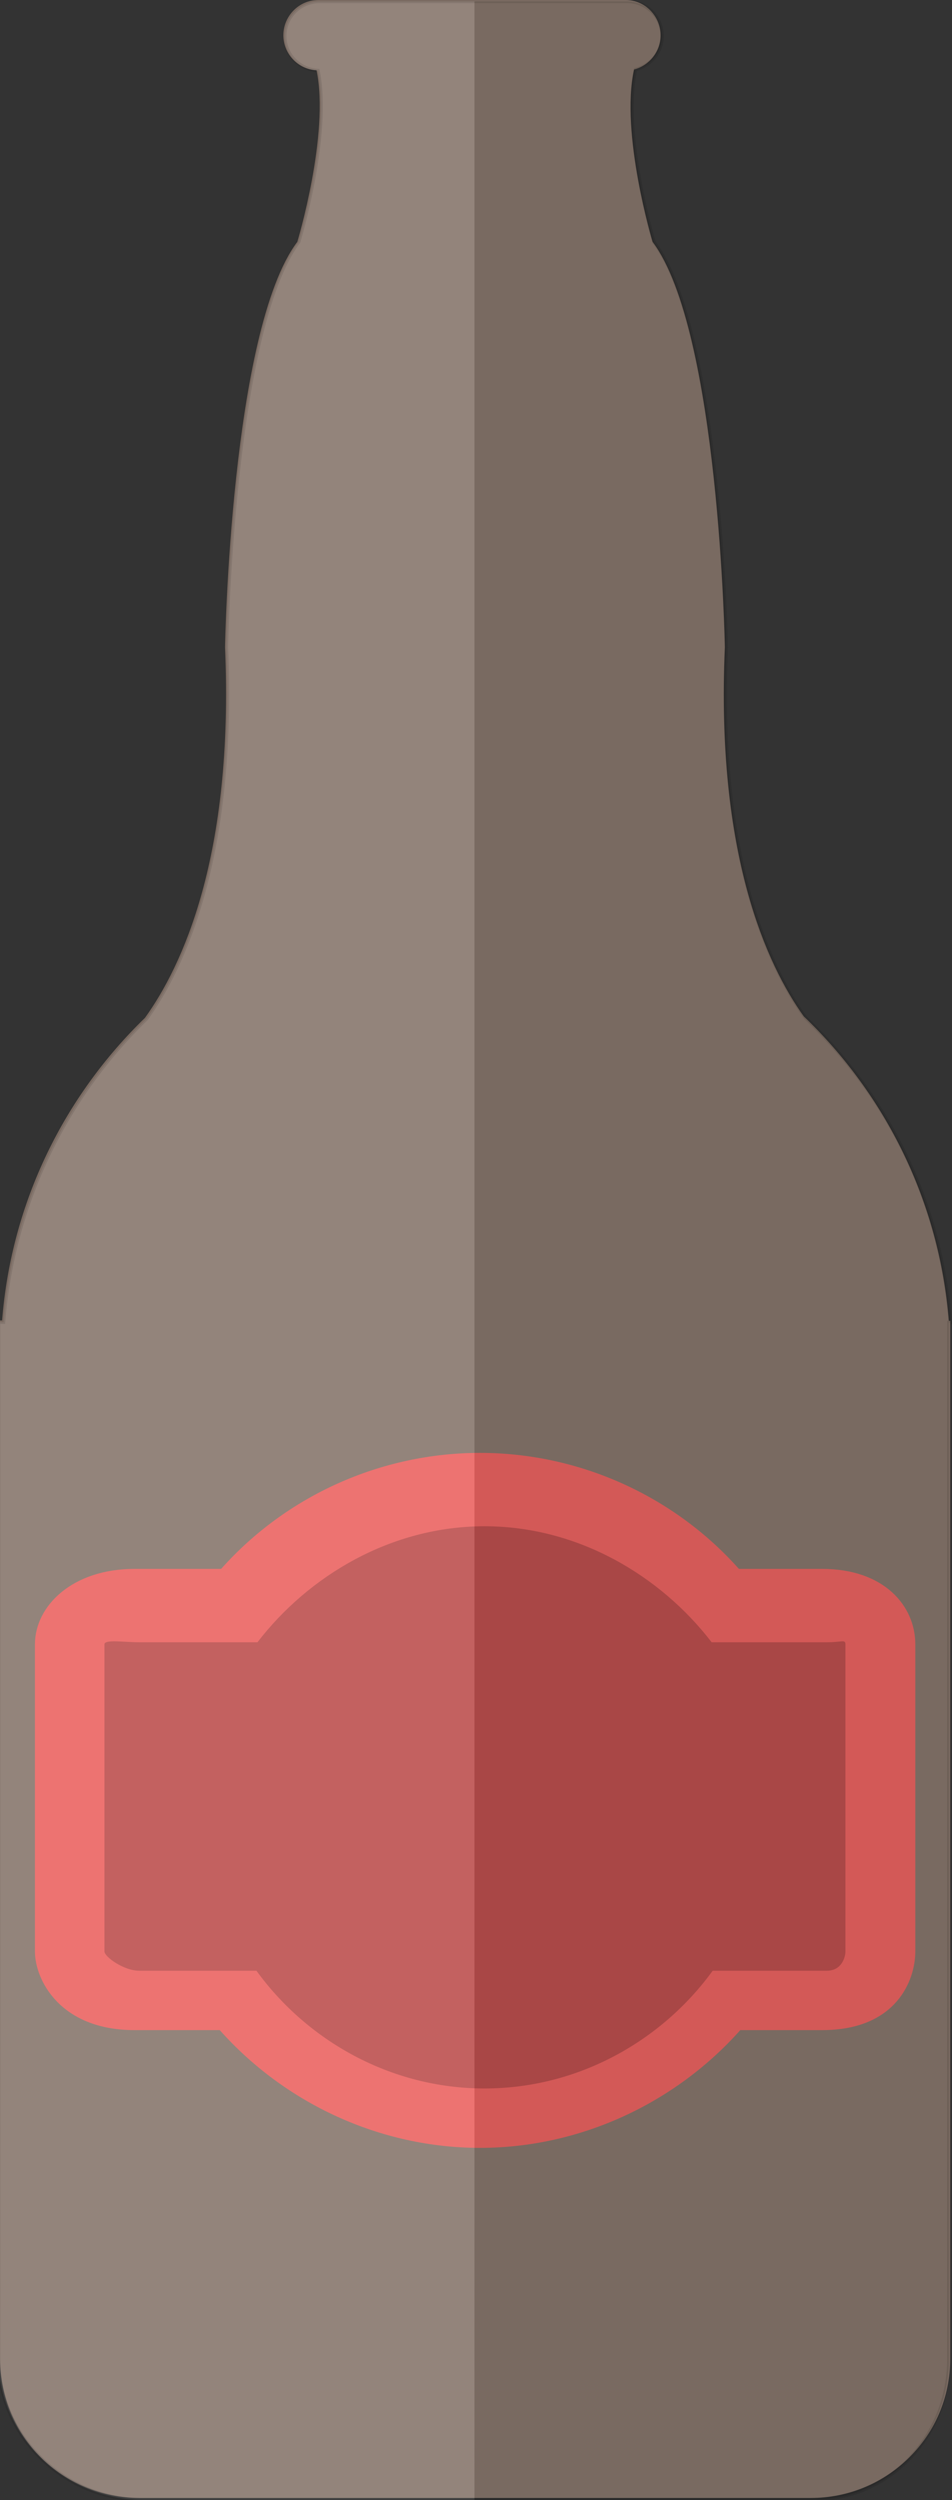 <svg version="1.1" id="bottleLayer" xmlns="http://www.w3.org/2000/svg" x="0" y="0" viewBox="0 0 272.5 715.5" xml:space="preserve"><rect x="0" y="0" width="272.5" height="715.5" fill="#333333" stroke="none"/><style type="text/css">.st0{fill:#87766c}.st1{fill:#eb6361}.st2,.st3{opacity:.2;enable-background:new}.st3{opacity:.1;fill:url(#shadow_1_);stroke:#000;stroke-miterlimit:10}</style><g id="bottleGroup"><g id="bottle"><path class="st0" d="M271.6 378c-2.7-34-18.1-64.7-41.5-87.1-10.6-14.8-25.2-46.4-22.6-105.7 0 0-1.6-90.6-20.7-116 0 0-9.3-31-5.3-49.3 4.3-1.1 7.6-5.1 7.6-9.8 0-5.5-4.5-10.1-10-10.1h-88c-5.5 0-10 4.6-10 10.1 0 5.3 4.2 9.8 9.5 10 3.8 18.3-5.5 49.1-5.5 49.1-19.1 25.4-20.7 116-20.7 116 2.6 60-12.4 91.5-22.9 106.1-23 22.3-38.2 52.6-40.9 86.6H0v297.2c0 22.1 17.9 39.8 40 39.8h192c22.1 0 40-17.7 40-39.8V378h-.4z"/><g id="label"><path class="st1" d="M137.4 614.7c-28.6 0-55.8-12.7-74.5-33.7H38.5C17.2 581 10 566.6 10 558.5v-87.9c0-11 10.7-21.6 28.5-21.6h24.8c18.7-21 45.8-33.2 74.1-33.2s55.4 12.2 74.1 33.2h23.8c17.8 0 26.7 10.6 26.7 21.6v87.9c0 8.1-5.3 22.5-26.7 22.5h-23.4c-18.7 21-45.9 33.7-74.5 33.7z"/><path class="st2" d="M236.7 470h-33c-14.6-19-38.2-33.2-65-33.2S88.3 451 73.7 470H39.8c-4.3 0-9.9-.9-9.9.6v87.9c0 1.5 5.5 5.5 9.9 5.5h33.6c14.5 20 38.4 33.7 65.3 33.7S189.5 584 204 564h32.7c4.3 0 5.3-4 5.3-5.5v-87.9c0-1.5-1-.6-5.3-.6z"/></g><linearGradient id="shadow_1_" gradientUnits="userSpaceOnUse" x1="-.4" y1="590.1" x2="272" y2="590.1" gradientTransform="matrix(1 0 0 -1 0 948)"><stop offset=".5" stop-color="#fff"/><stop offset=".5" stop-color="#fefefe"/><stop offset=".5" stop-color="#c3c3c3"/><stop offset=".5" stop-color="#8f8f8f"/><stop offset=".5" stop-color="#636363"/><stop offset=".5" stop-color="#3f3f3f"/><stop offset=".5" stop-color="#242424"/><stop offset=".5" stop-color="#101010"/><stop offset=".5" stop-color="#040404"/><stop offset=".5" stop-color="#000"/></linearGradient><path id="shadow" class="st3" d="M272 378.5c-2.7-35-18.1-64.9-41.5-87.3-10.6-14.8-25.2-46.5-22.6-105.8 0 0-1.6-90.6-20.7-116.1 0 0-9.3-31.1-5.3-49.4 4.3-1.1 7.6-4.9 7.6-9.6 0-5.5-4.5-9.9-10-9.9h-88c-5.5 0-10 4.4-10 9.9 0 5.3 4.2 9.6 9.5 9.9 3.8 18.3-5.5 49-5.5 49-19.1 25.4-20.7 116-20.7 116 2.6 60-12.4 91.8-22.9 106.4-23 22.3-38.2 52.8-40.9 86.8H-.4v296.8c0 22.1 18.9 40.2 41 40.2h192c22.1 0 39-18.2 39-40.2V378.5h.4z"/></g></g></svg>